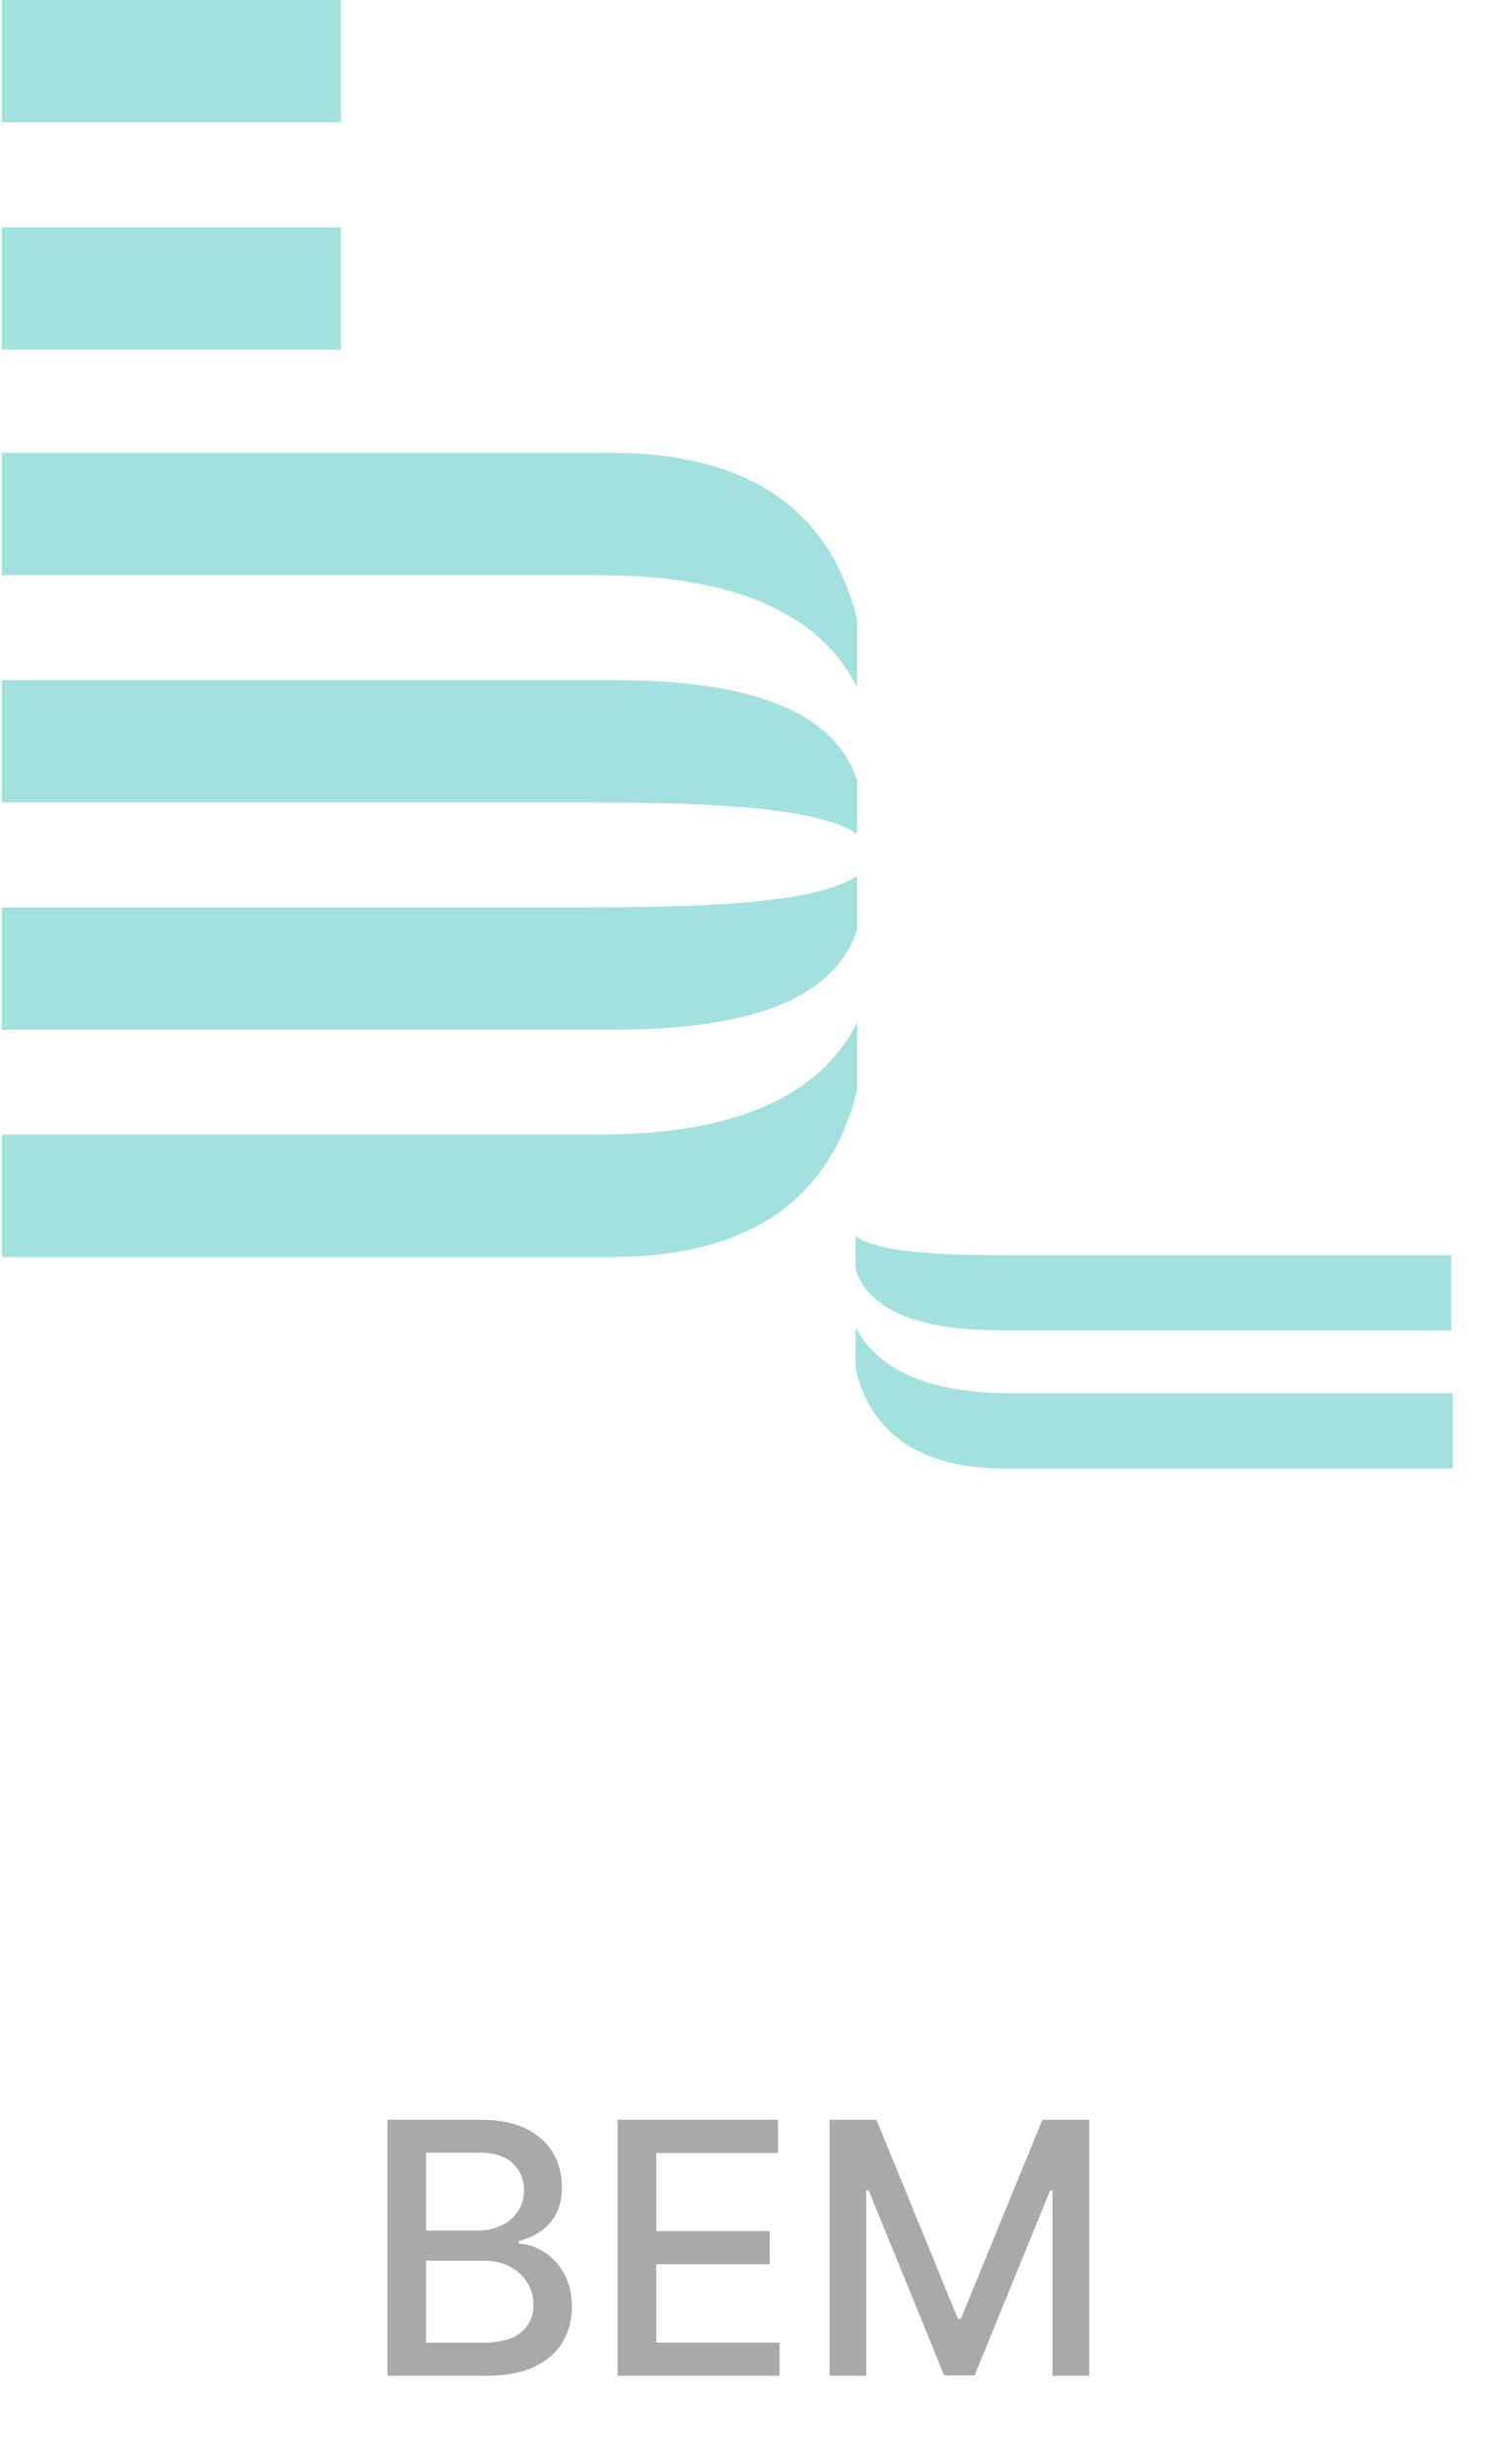 <svg width="68" height="112" viewBox="0 0 68 112" fill="none" xmlns="http://www.w3.org/2000/svg">
<path d="M17.625 108V96.364H21.887C22.712 96.364 23.396 96.5 23.938 96.773C24.479 97.042 24.885 97.407 25.154 97.869C25.422 98.328 25.557 98.845 25.557 99.421C25.557 99.905 25.468 100.314 25.29 100.648C25.112 100.977 24.873 101.242 24.574 101.443C24.279 101.64 23.953 101.784 23.597 101.875V101.989C23.983 102.008 24.36 102.133 24.727 102.364C25.099 102.591 25.405 102.915 25.648 103.335C25.89 103.756 26.012 104.267 26.012 104.869C26.012 105.464 25.871 105.998 25.591 106.472C25.314 106.941 24.887 107.314 24.307 107.591C23.727 107.864 22.987 108 22.085 108H17.625ZM19.381 106.494H21.915C22.756 106.494 23.358 106.331 23.722 106.006C24.085 105.68 24.267 105.273 24.267 104.784C24.267 104.417 24.174 104.08 23.989 103.773C23.803 103.466 23.538 103.222 23.193 103.04C22.852 102.858 22.447 102.767 21.977 102.767H19.381V106.494ZM19.381 101.398H21.733C22.127 101.398 22.481 101.322 22.796 101.17C23.114 101.019 23.366 100.807 23.551 100.534C23.741 100.258 23.835 99.932 23.835 99.557C23.835 99.076 23.667 98.672 23.33 98.347C22.992 98.021 22.476 97.858 21.779 97.858H19.381V101.398ZM28.094 108V96.364H35.389V97.875H29.849V101.42H35.009V102.926H29.849V106.489H35.458V108H28.094ZM37.734 96.364H39.865L43.57 105.409H43.706L47.411 96.364H49.541V108H47.871V99.579H47.763L44.331 107.983H42.945L39.513 99.574H39.405V108H37.734V96.364Z" fill="darkgray"/>
<g clip-path="url(#clip0_3569_1416)">
<path d="M0.081 10.332H15.511V15.895H0.081V10.332ZM0.081 0H15.511V5.563H0.081V0ZM27.765 20.584H0.081V26.147H26.727C29.645 26.147 36.452 26.227 38.981 31.234V28.134C37.749 23.207 34.118 20.584 27.765 20.584H27.765ZM27.829 30.916H0.081V36.479H26.727C33.211 36.479 37.295 36.797 38.981 37.91V35.446C37.684 31.552 32.238 30.916 27.83 30.916H27.829ZM27.765 57.142H0.081V51.579H26.727C29.645 51.579 36.452 51.5 38.981 46.493V49.592C37.749 54.52 34.118 57.142 27.765 57.142H27.765ZM27.829 46.811H0.081V41.248H26.727C33.211 41.248 37.295 40.93 38.981 39.817V42.281C37.684 46.175 32.238 46.811 27.83 46.811H27.829ZM45.723 66.759H66.081V63.342H46.307C44.556 63.342 40.407 63.262 38.916 60.322V62.229C39.629 65.169 41.834 66.759 45.723 66.759ZM45.659 60.48H66.016V57.063H46.307C42.352 57.063 39.888 56.904 38.916 56.189V57.699C39.694 60.083 43 60.48 45.658 60.48H45.659Z" fill="#A3E1DE"/>
</g>
<defs>
<clipPath id="clip0_3569_1416">
<rect width="66" height="67" fill="white" transform="translate(0.081)"/>
</clipPath>
</defs>
</svg>
